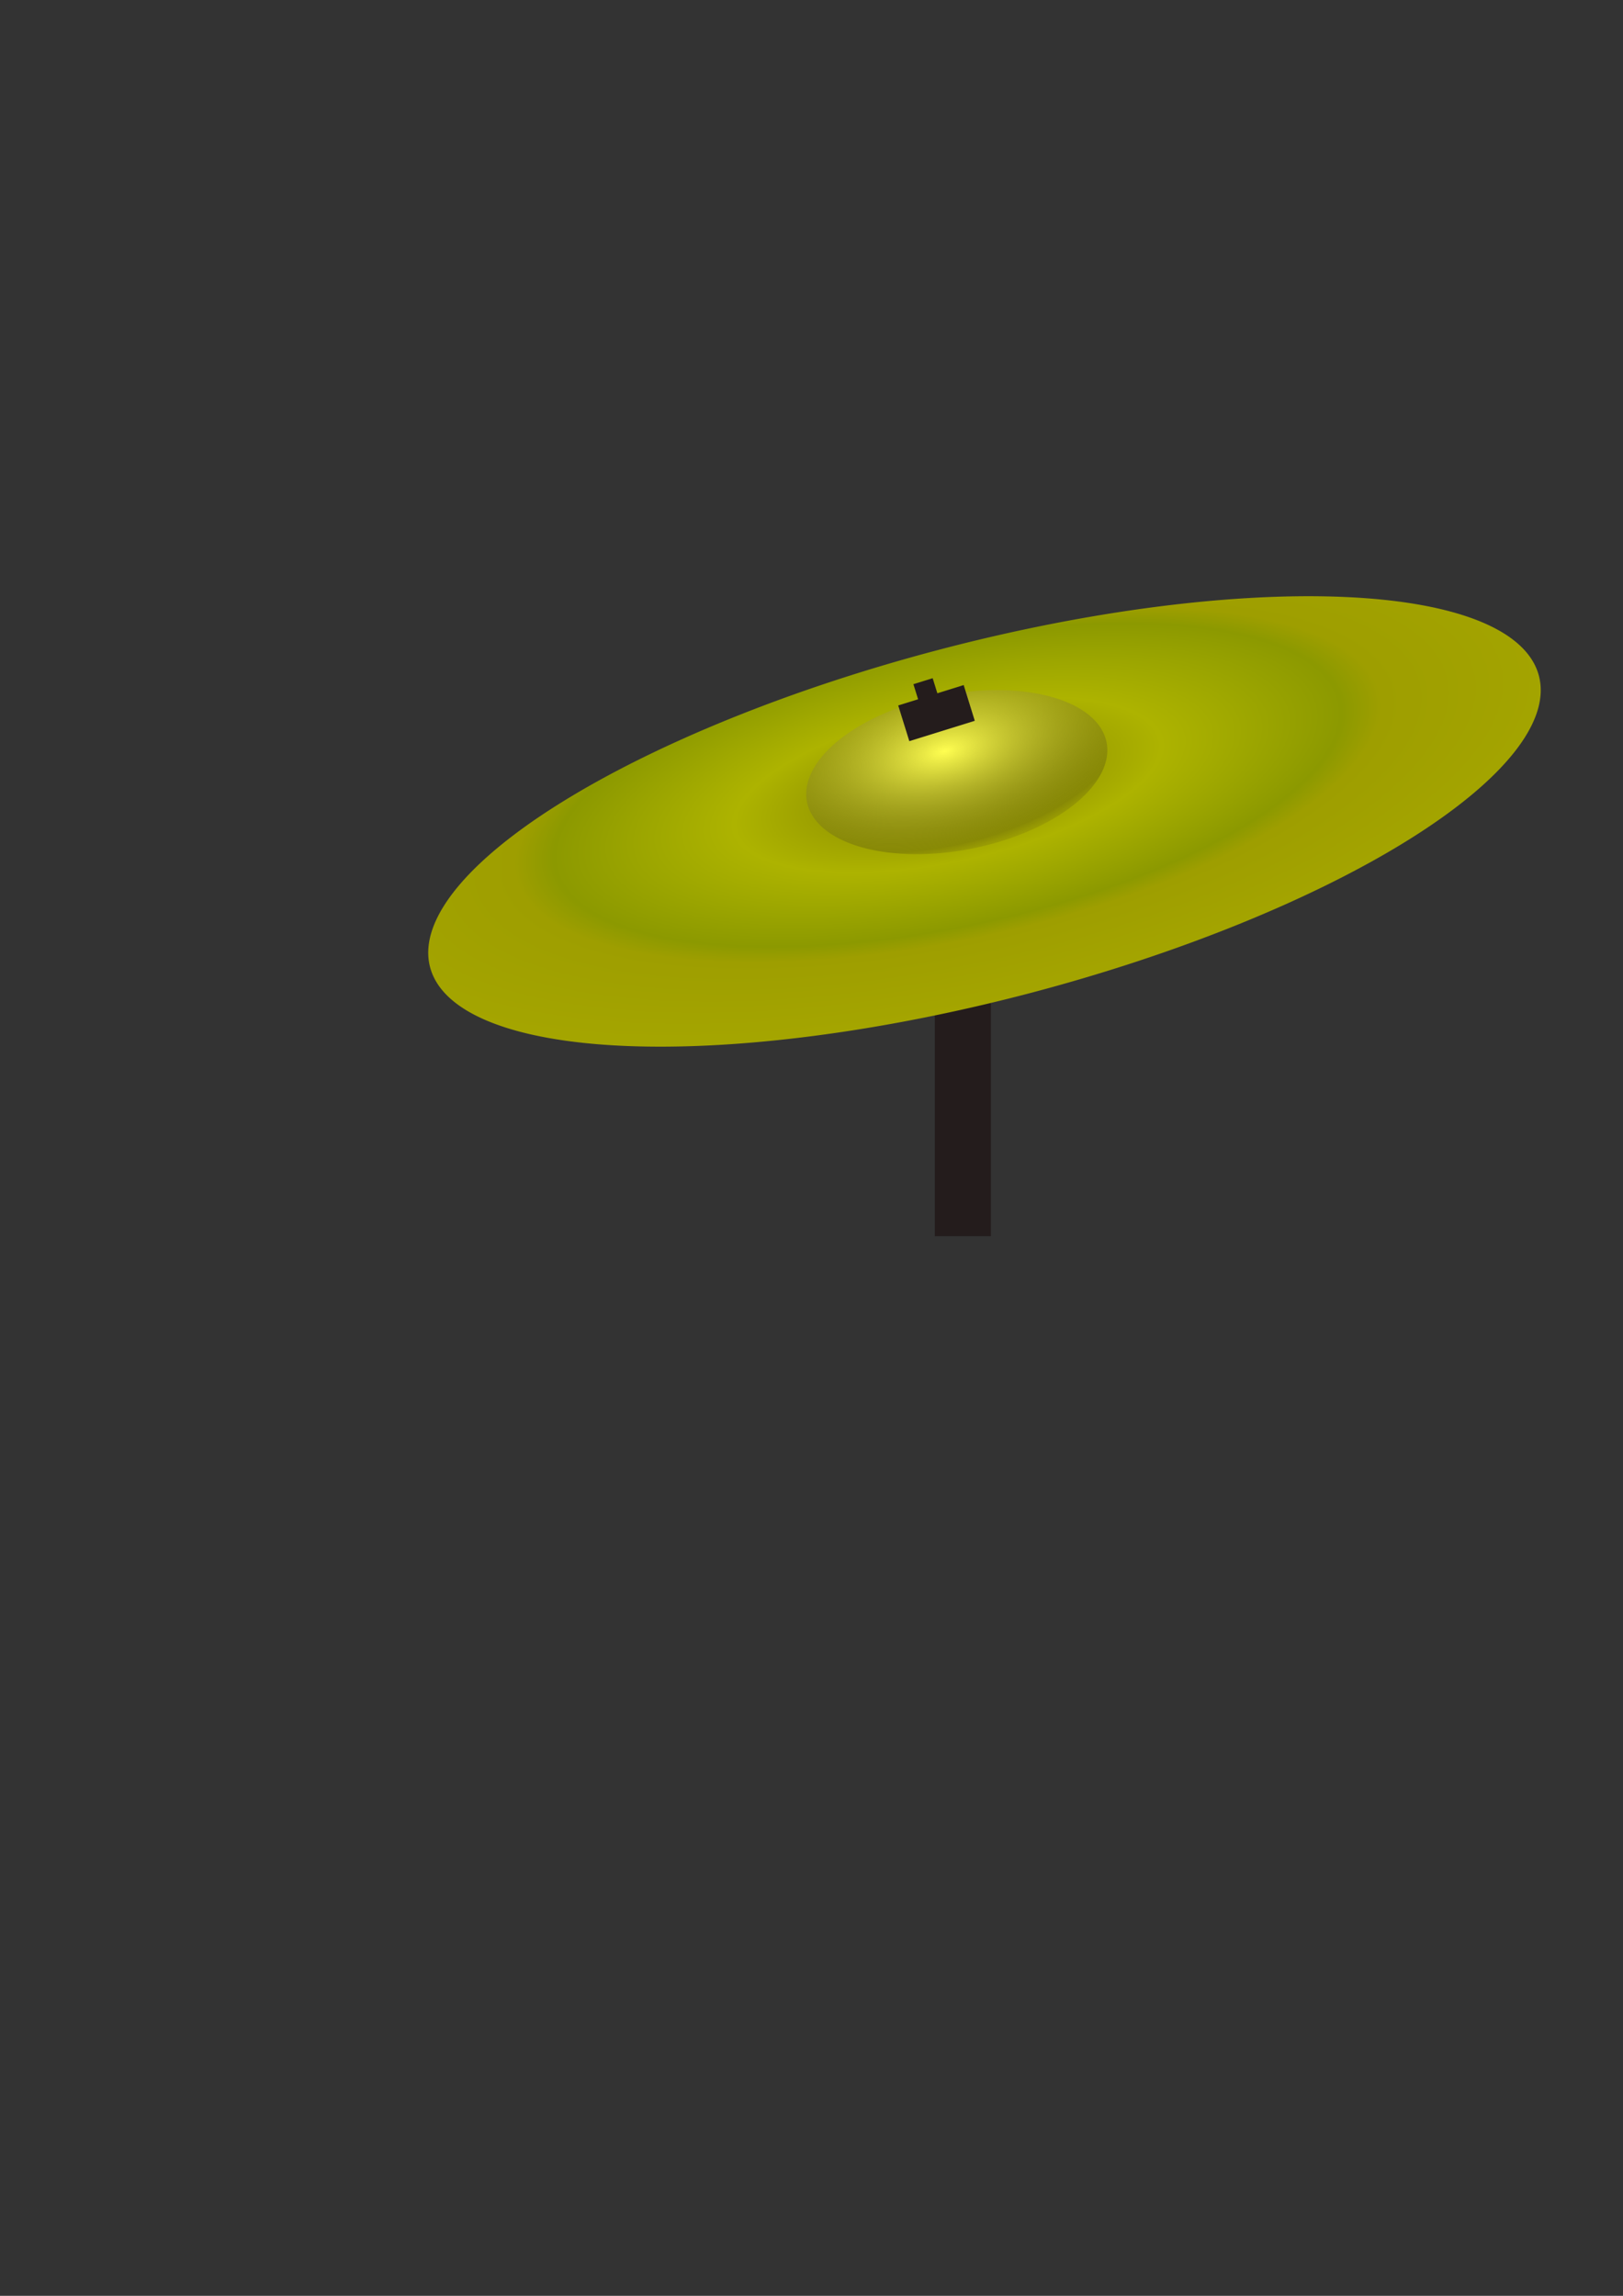 <?xml version="1.0" encoding="UTF-8" standalone="no"?>
<!-- Created with Inkscape (http://www.inkscape.org/) -->
<svg
   xmlns:dc="http://purl.org/dc/elements/1.1/"
   xmlns:cc="http://web.resource.org/cc/"
   xmlns:rdf="http://www.w3.org/1999/02/22-rdf-syntax-ns#"
   xmlns:svg="http://www.w3.org/2000/svg"
   xmlns="http://www.w3.org/2000/svg"
   xmlns:xlink="http://www.w3.org/1999/xlink"
   xmlns:sodipodi="http://sodipodi.sourceforge.net/DTD/sodipodi-0.dtd"
   xmlns:inkscape="http://www.inkscape.org/namespaces/inkscape"
   version="1.0"
   width="744.094"
   height="1052.362"
   id="svg2198"
   sodipodi:version="0.32"
   inkscape:version="0.45.1"
   sodipodi:docname="ride.svg"
   inkscape:output_extension="org.inkscape.output.svg.inkscape"
   sodipodi:docbase="C:\Documents and Settings\Reuben\Desktop\pizmidi\winvst\GUI">
  <rect width="100%" height="100%" fill="#333333" stroke="none"/>
  <sodipodi:namedview
     inkscape:window-height="578"
     inkscape:window-width="748"
     inkscape:pageshadow="2"
     inkscape:pageopacity="0.0"
     guidetolerance="10.0"
     gridtolerance="10.0"
     objecttolerance="10.0"
     borderopacity="1.0"
     bordercolor="#666666"
     pagecolor="#ffffff"
     id="base"
     inkscape:zoom="1.4367677"
     inkscape:cx="418.49735"
     inkscape:cy="707.0819"
     inkscape:window-x="22"
     inkscape:window-y="19"
     inkscape:current-layer="layer1" />
  <defs
     id="defs2200">
    <linearGradient
       id="linearGradient9330">
      <stop
         style="stop-color:#fffe51;stop-opacity:1;"
         offset="0"
         id="stop9332" />
      <stop
         id="stop9338"
         offset="0.732"
         style="stop-color:#6d6b0b;stop-opacity:0.498;" />
      <stop
         style="stop-color:#cdcb00;stop-opacity:0;"
         offset="1"
         id="stop9334" />
    </linearGradient>
    <linearGradient
       id="linearGradient9300">
      <stop
         style="stop-color:#808000;stop-opacity:1;"
         offset="0"
         id="stop9302" />
      <stop
         id="stop9318"
         offset="0.246"
         style="stop-color:#adb300;stop-opacity:1;" />
      <stop
         id="stop9310"
         offset="0.455"
         style="stop-color:#8c9900;stop-opacity:1;" />
      <stop
         style="stop-color:#9e9e00;stop-opacity:1;"
         offset="0.5"
         id="stop9312" />
      <stop
         style="stop-color:#acae00;stop-opacity:1;"
         offset="1"
         id="stop9304" />
    </linearGradient>
    <radialGradient
       inkscape:collect="always"
       xlink:href="#linearGradient9300"
       id="radialGradient9320"
       cx="440.28"
       cy="333.618"
       fx="440.28"
       fy="333.618"
       r="262.857"
       gradientTransform="matrix(1.539,7.4700419e-2,-2.6356408e-2,0.543,-229.413,142.17)"
       gradientUnits="userSpaceOnUse" />
    <radialGradient
       inkscape:collect="always"
       xlink:href="#linearGradient9330"
       id="radialGradient9336"
       cx="-298.99"
       cy="428.432"
       fx="-298.99"
       fy="428.432"
       r="70"
       gradientTransform="matrix(1.672,-6.5925021e-2,3.2991989e-2,0.837,186.454,50.694)"
       gradientUnits="userSpaceOnUse" />
  </defs>
  <g
     id="layer1">
    <rect
       width="25.714"
       height="188.571"
       x="428.571"
       y="378.076"
       style="opacity:1;fill:#241c1c;stroke:none;stroke-width:1.15;stroke-miterlimit:4;stroke-dasharray:none;stroke-dashoffset:0;stroke-opacity:1"
       id="rect2208" />
    <path
       d="M 714.286 376.648 A 262.857 81.429 0 1 1  188.571,376.648 A 262.857 81.429 0 1 1  714.286 376.648 z"
       transform="matrix(0.967,-0.254,0.254,0.967,-80.847,126.979)"
       style="opacity:1;fill:url(#radialGradient9320);stroke:none;stroke-width:1.15;stroke-miterlimit:4;stroke-dasharray:none;stroke-dashoffset:0;stroke-opacity:1;fill-opacity:1.0"
       id="path2206" />
    <path
       d="M -225.714 439.505 A 70 35.714 0 1 1  -365.714,439.505 A 70 35.714 0 1 1  -225.714 439.505 z"
       transform="matrix(0.981,-0.195,0.195,0.981,643.045,-134.883)"
       style="opacity:1;fill:url(#radialGradient9336);fill-opacity:1.0;stroke:none;stroke-width:1.15;stroke-miterlimit:4;stroke-dasharray:none;stroke-dashoffset:0;stroke-opacity:1"
       id="path2212" />
    <rect
       width="31.429"
       height="17.143"
       x="297.161"
       y="431.014"
       style="opacity:1;fill:#241c1c;stroke:none;stroke-width:1.15;stroke-miterlimit:4;stroke-dasharray:none;stroke-dashoffset:0;stroke-opacity:1"
       id="rect2210"
       transform="matrix(0.955,-0.297,0.297,0.955,0,0)" />
    <rect
       width="9.249"
       height="8.776"
       x="306.704"
       y="423.781"
       style="opacity:1;fill:#241c1c;stroke:none;stroke-width:1.15;stroke-miterlimit:4;stroke-dasharray:none;stroke-dashoffset:0;stroke-opacity:1"
       id="rect9340"
       transform="matrix(0.955,-0.297,0.297,0.955,0,0)" />
  </g>
</svg>
